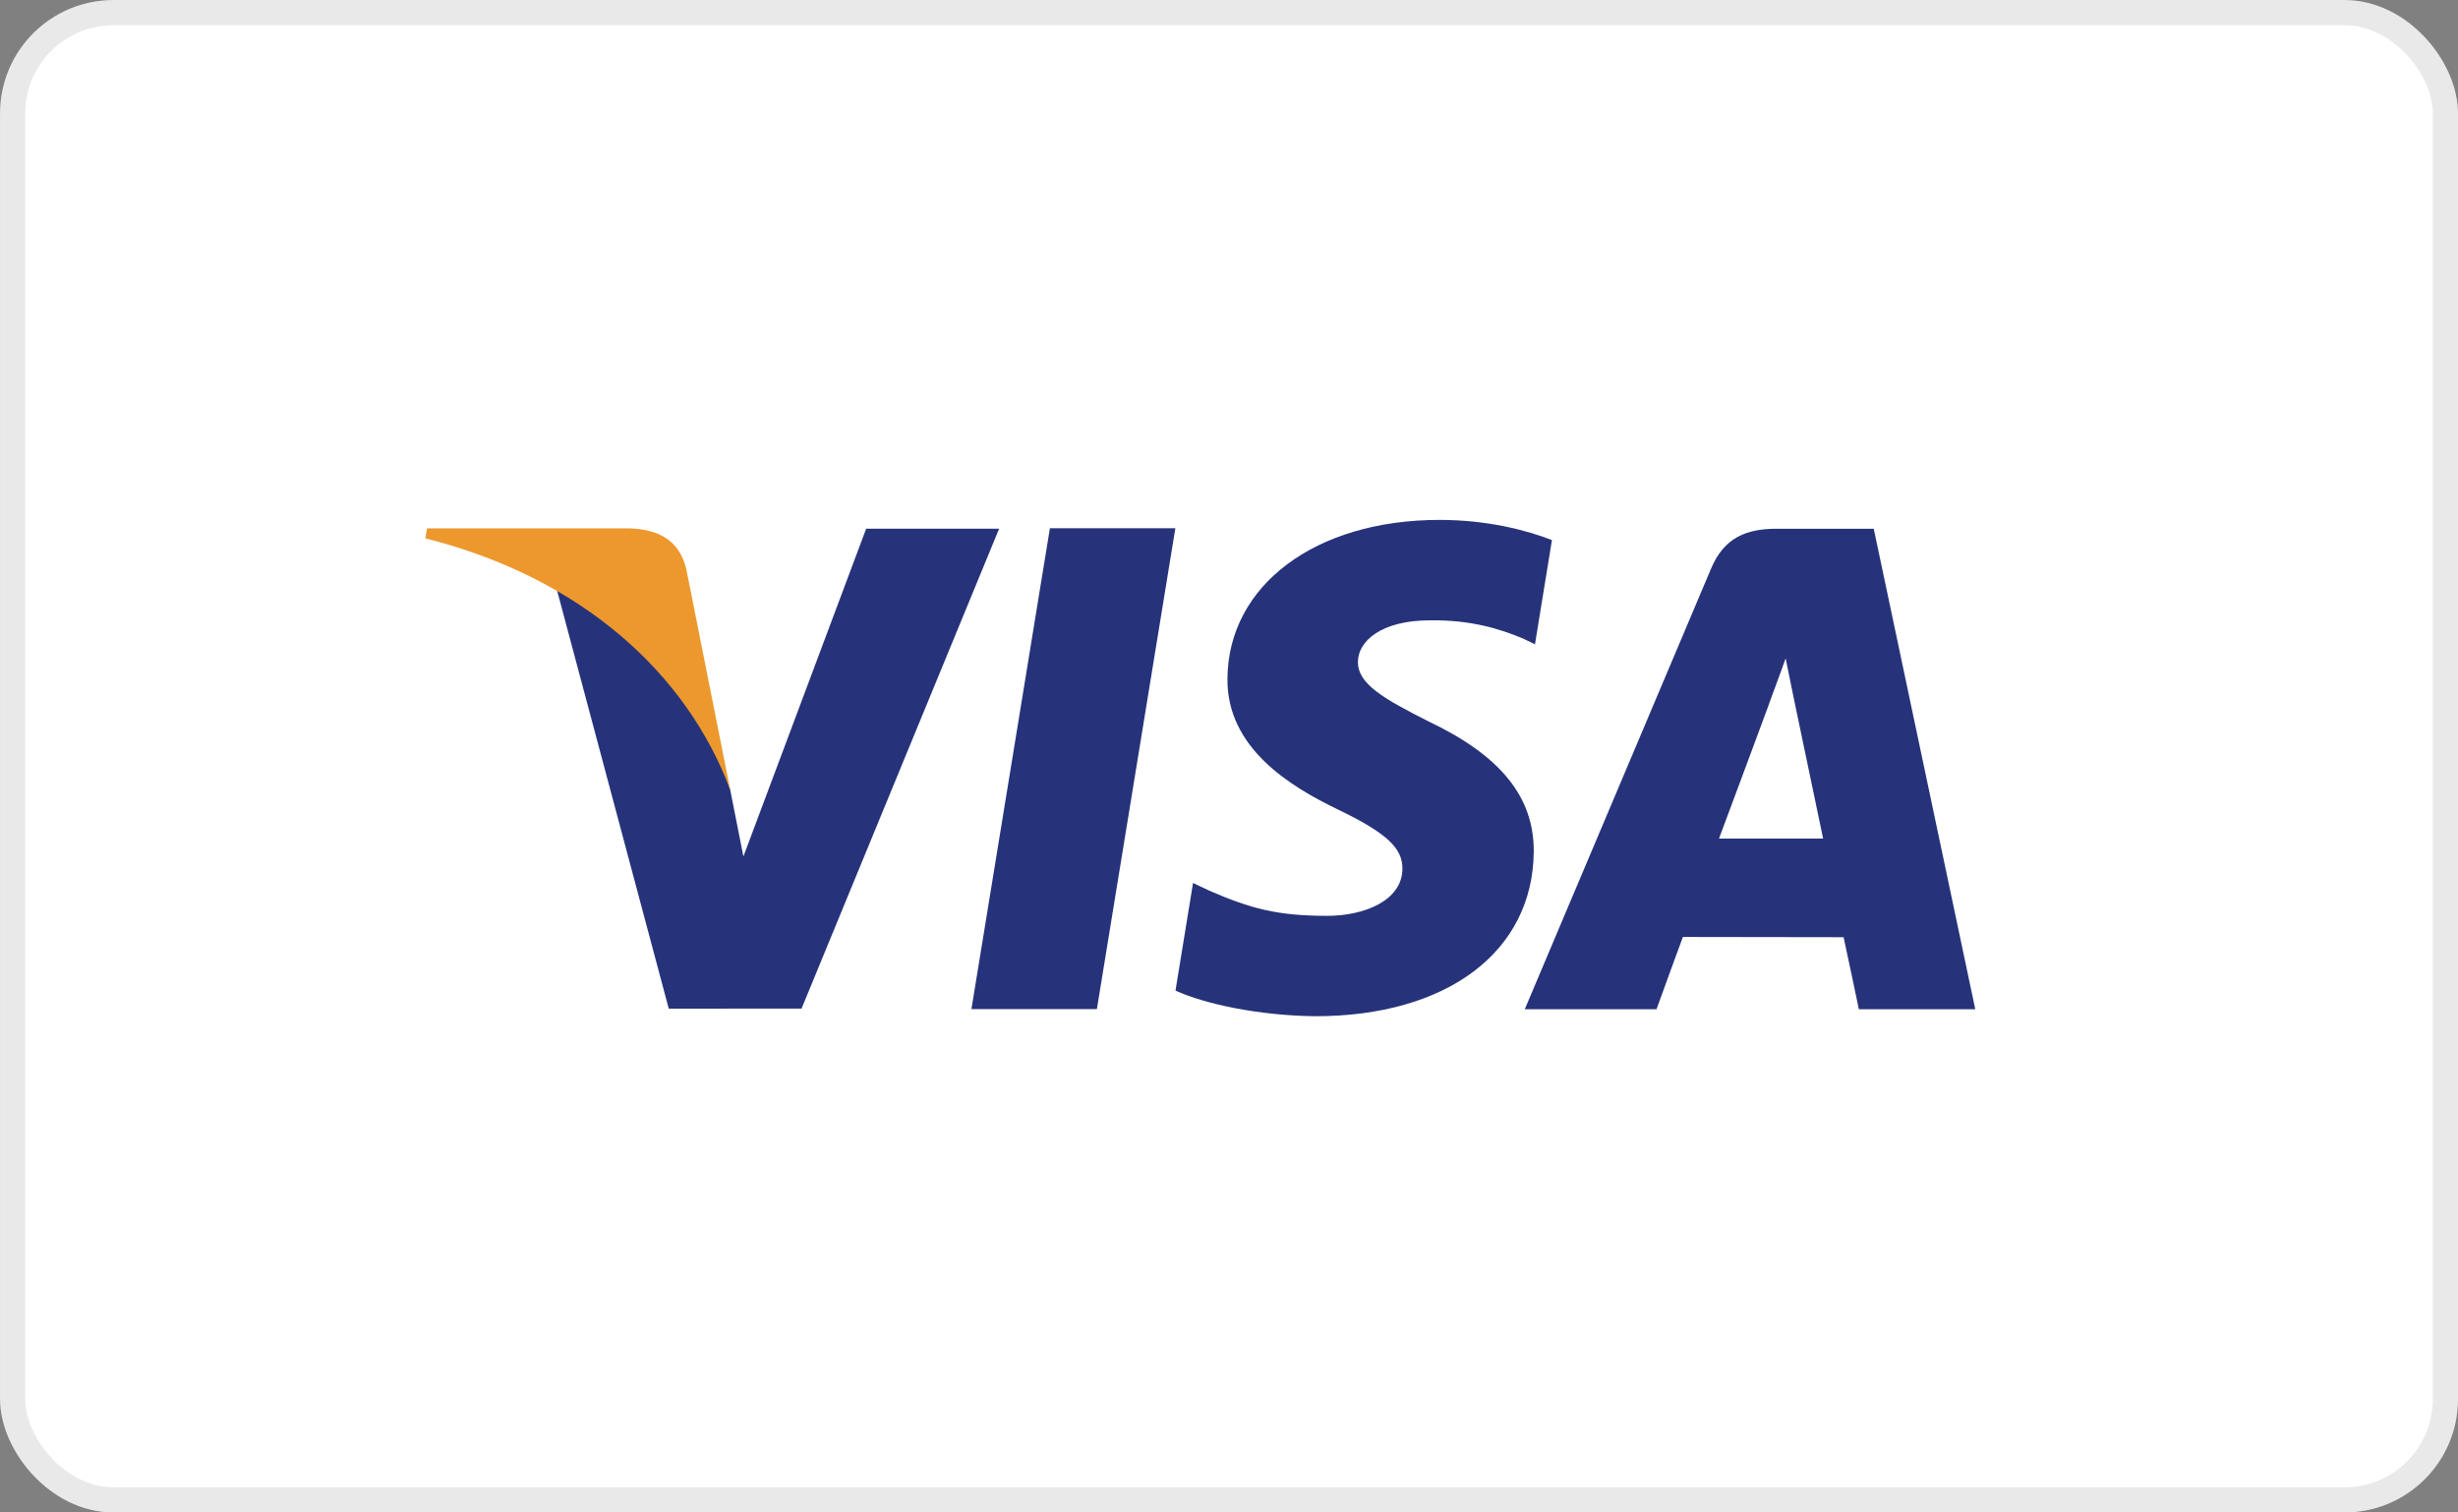 <?xml version="1.0" encoding="UTF-8"?>
<svg width="52px" height="32px" viewBox="0 0 52 32" version="1.1" xmlns="http://www.w3.org/2000/svg" xmlns:xlink="http://www.w3.org/1999/xlink">
    <rect x="0" y="0" width="52" height="32" fill="#808080" stroke="none"/>
    <!-- Generator: Sketch 57.1 (83088) - https://sketch.com -->
    <title>Payment / Visa</title>
    <desc>Created with Sketch.</desc>
    <g id="4.-Shopping-cart" stroke="none" stroke-width="1" fill="none" fill-rule="evenodd">
        <g id="4.-Desktop-/-Shopping-cart---1-" transform="translate(-859, -657)">
            <g id="Basket--Modal" transform="translate(712, 210)">
                <g id="Payment-options" transform="translate(147, 446)">
                    <g id="4.-Icons-/-Payment-/-Visa-/-Large" transform="translate(0, 1)">
                        <rect id="Rectangle" stroke="#E9E9E9" stroke-width="0.533" fill="#FFFFFF" x="0.267" y="0.267" width="51.467" height="31.467" rx="2.133"></rect>
                        <g id="Logo" stroke-width="1" transform="translate(9, 11)">
                            <polyline id="Fill-1" fill="#26337A" points="11.551 10.35 13.211 0.177 15.865 0.177 14.205 10.35 11.551 10.35"></polyline>
                            <path d="M23.832,0.427 C23.307,0.223 22.482,1.77635684e-15 21.454,1.77635684e-15 C18.83,1.77635684e-15 16.983,1.381 16.967,3.357 C16.951,4.82 18.285,5.635 19.292,6.121 C20.326,6.619 20.673,6.938 20.669,7.383 C20.662,8.065 19.844,8.377 19.081,8.377 C18.018,8.377 17.454,8.223 16.581,7.843 L16.239,7.682 L15.868,9.959 C16.487,10.242 17.634,10.488 18.825,10.501 C21.614,10.501 23.426,9.137 23.447,7.026 C23.457,5.867 22.749,4.988 21.218,4.262 C20.29,3.79 19.721,3.478 19.728,3 C19.728,2.578 20.208,2.125 21.248,2.125 C22.116,2.111 22.745,2.309 23.234,2.516 L23.473,2.632 L23.832,0.427" id="Fill-2" fill="#26337A"></path>
                            <path d="M27.366,6.743 C27.586,6.159 28.423,3.9 28.423,3.9 C28.408,3.927 28.642,3.311 28.776,2.929 L28.955,3.807 C28.955,3.807 29.464,6.235 29.569,6.743 L27.366,6.743 L27.366,6.743 Z M30.64,0.187 L28.589,0.187 C27.953,0.187 27.477,0.367 27.198,1.031 L23.257,10.354 L26.044,10.354 C26.044,10.354 26.499,9.099 26.602,8.824 C26.906,8.824 29.615,8.829 30.002,8.829 C30.081,9.184 30.325,10.354 30.325,10.354 L32.788,10.354 L30.64,0.187 L30.64,0.187 Z" id="Fill-3" fill="#26337A"></path>
                            <path d="M9.324,0.186 L6.727,7.121 L6.448,5.711 C5.964,4.087 4.457,2.326 2.772,1.444 L5.148,10.341 L7.957,10.339 L12.137,0.186 L9.324,0.186" id="Fill-4" fill="#26337A"></path>
                            <path d="M4.315,0.179 L0.035,0.179 L9.21041021e-13,0.39 C3.33,1.232 5.534,3.266 6.448,5.711 L5.518,1.037 C5.358,0.392 4.892,0.201 4.315,0.179" id="Fill-5" fill="#EC982D"></path>
                        </g>
                    </g>
                </g>
            </g>
        </g>
    </g>
</svg>